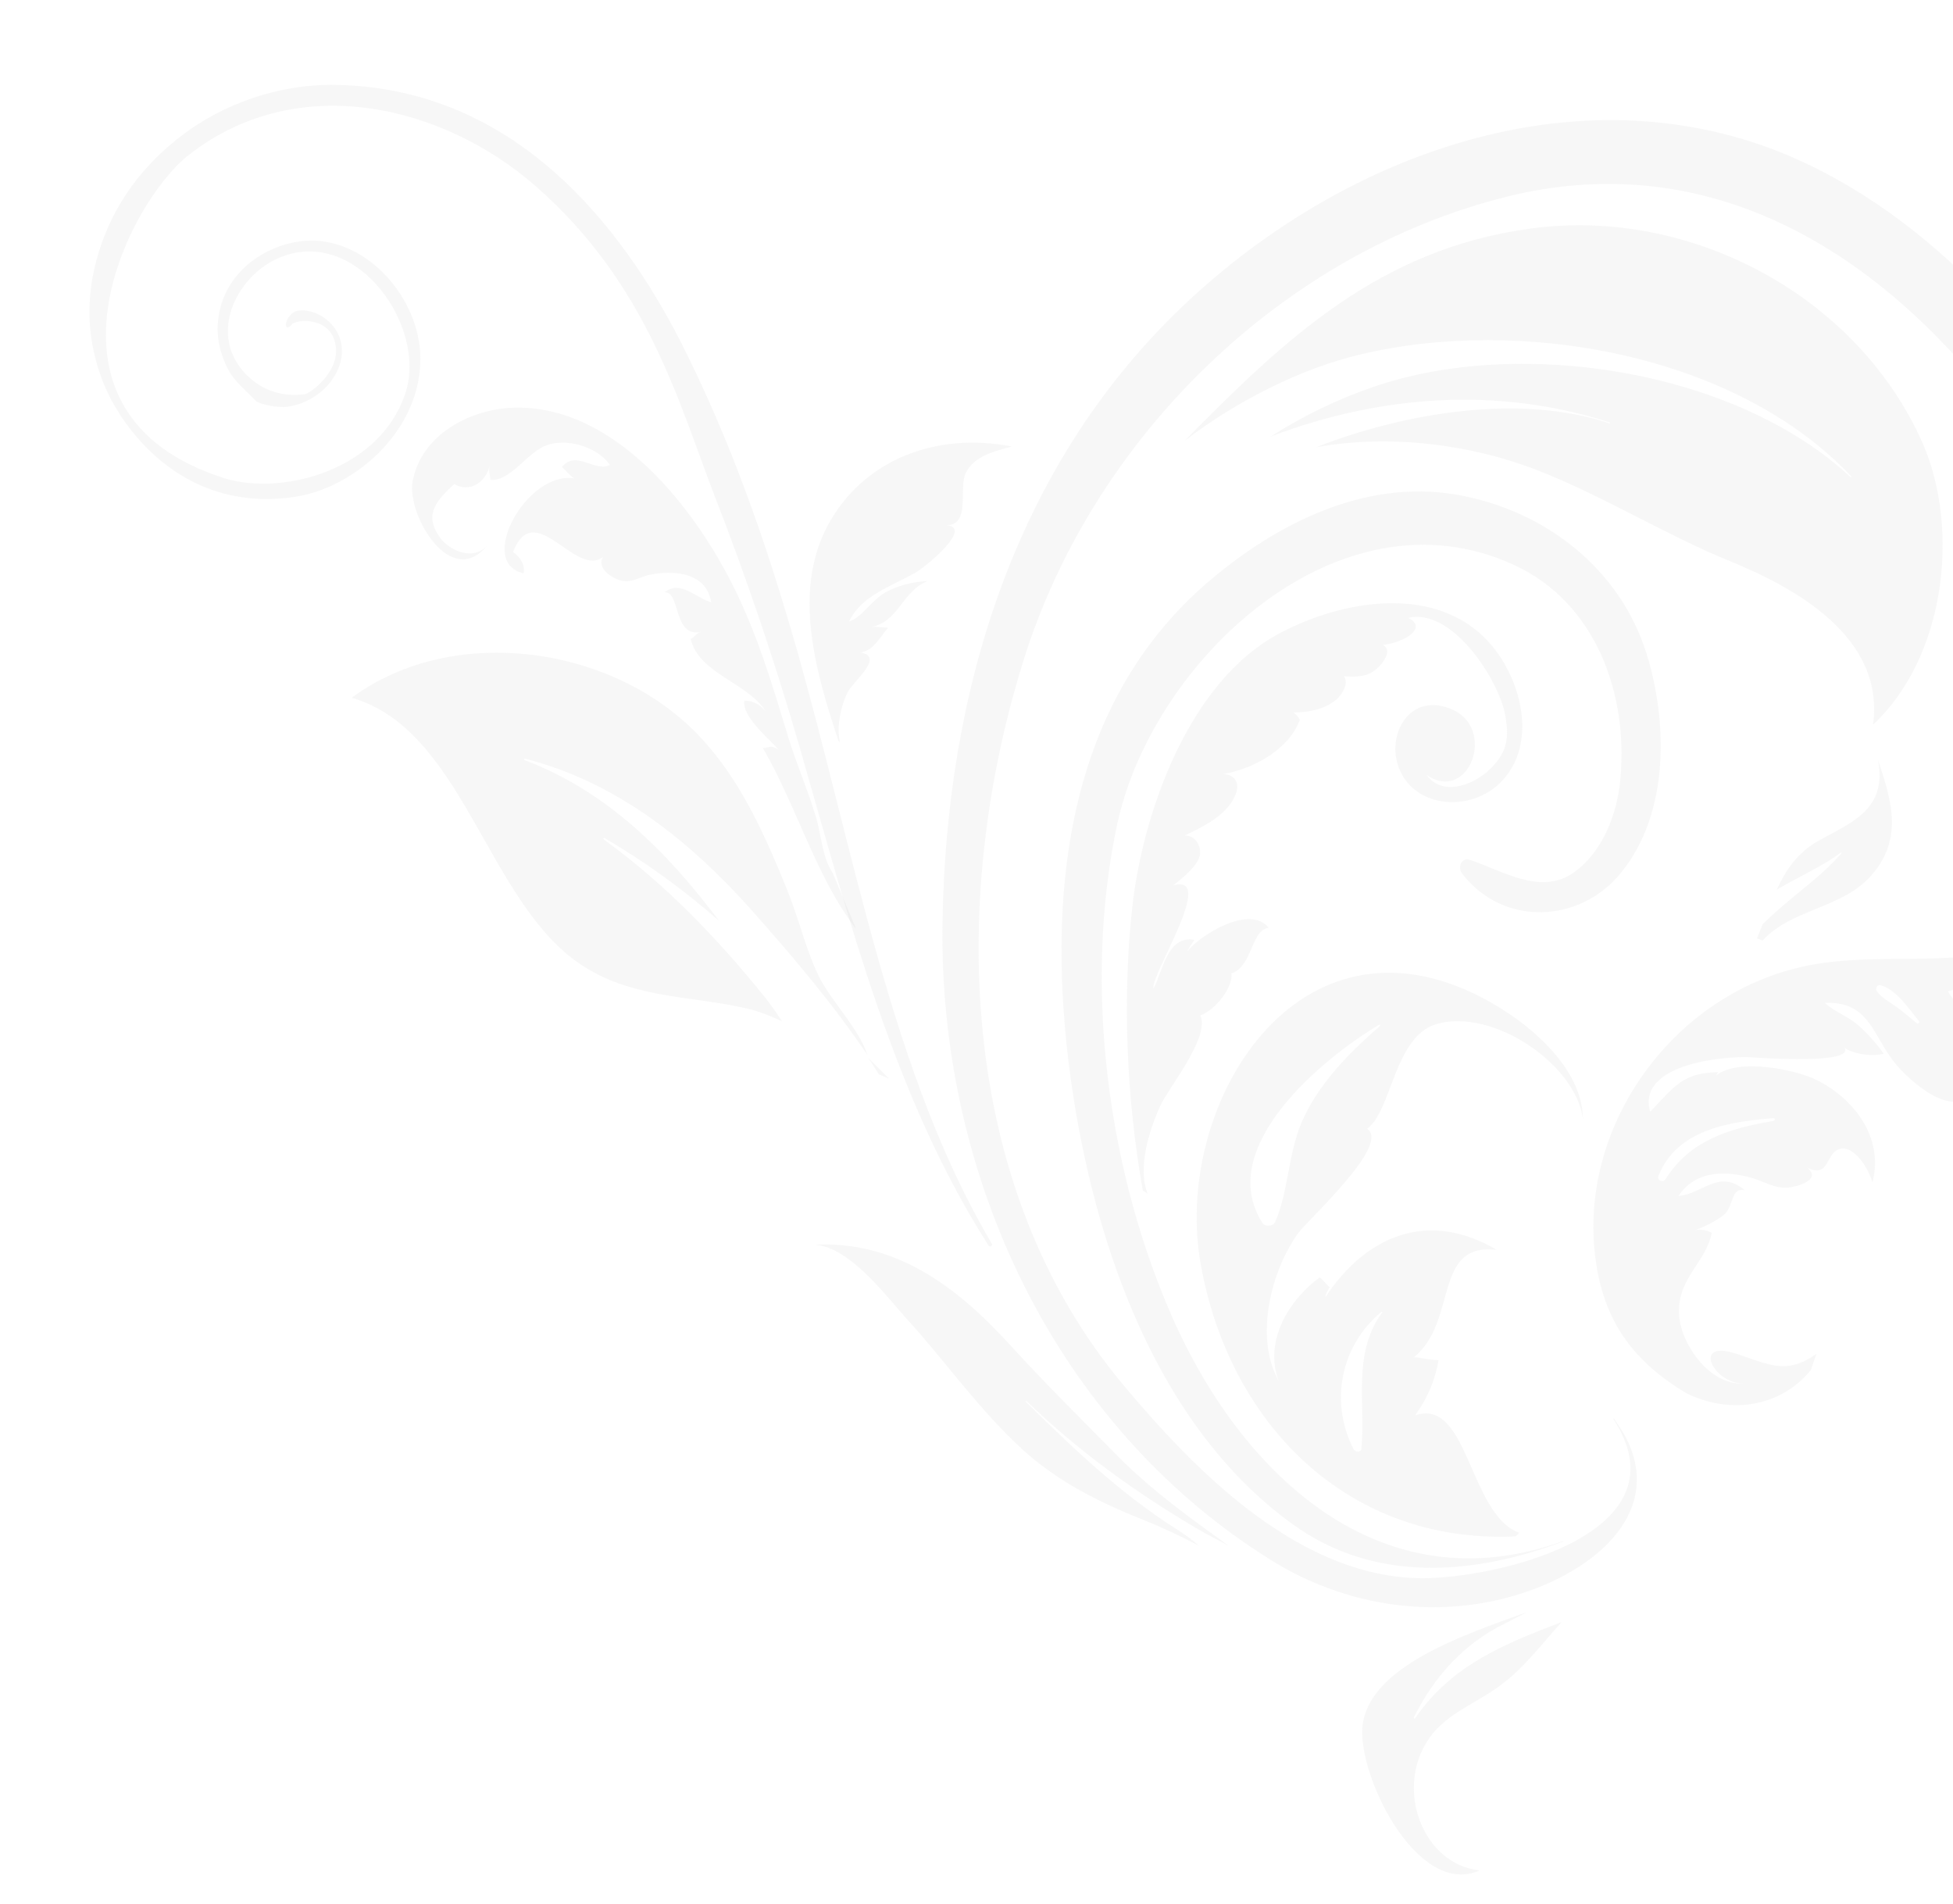 <svg xmlns="http://www.w3.org/2000/svg" xmlns:xlink="http://www.w3.org/1999/xlink" viewBox="0 0 276 269"><defs><path id="a" d="M0 0h276v269H0z"/></defs><clipPath id="b"><use xlink:href="#a" overflow="visible"/></clipPath><g clip-path="url(#b)"><path fill="#ABABAB" d="M228 200.5c10.3 15.8-15 22.2-26.2 22.5-17.5.4-32.4-14.6-42.8-27-24-28.4-24.9-70-14-103.8 10-30.7 36.3-56.5 67.9-64.4 27.3-6.8 50.3 6.3 67.2 26.9 7.1 8.7 13.1 19.1 15 30.3.9 5.2.2 10.8-1.9 15.7-3.3 7.7-9.4 11.5-16.6 15-1 .5-.3 1.9.7 1.7 7.2-1.4 12.1-2.2 17.1-7.8 3.4-3.9 5.6-8.6 6.9-13.5 2.6-10.2-.5-21-4.6-30.4-8.7-19.5-27.8-38.4-48.1-45.3-29.1-9.9-60.6 2.8-81.8 23.2-23.7 22.8-33.1 54.6-33.6 86.7-.6 35.7 15.8 71.1 46.5 90.2 11.6 7.2 26 8.8 38.7 3.4 10.4-4.5 17.3-13.2 9.7-23.4-.1-.1-.2-.1-.1 0z" opacity=".1"/><path fill="#ABABAB" d="M220.8 217.8c-25.4 9.1-44.8-9-54.7-30.7-9.6-21.2-13.1-47.9-8.2-70.7 5-23.1 31.3-47.9 56-36.6C225.5 85.1 230.1 98 229 110c-.4 4.9-2.5 10.4-6.6 13.3-4.7 3.3-10.1-.3-14.7-1.8-1.2-.4-1.7 1.1-1.1 1.9 5.8 7.6 16.7 7.1 22.5-.1 6.6-8.1 6.6-20.4 3.9-29.9-3.4-12.3-13.8-20.8-26.1-23.3-13-2.7-25.5 3.3-35.3 11.4C151 98.5 148 125.1 151 150c2.9 23.5 11.6 50.9 31.7 65.4 11.5 8.3 25.4 7.2 38 2.5.3 0 .2-.1.1-.1zM140.2 175.8c-14.3-24.1-19.4-55.3-27.7-84.4-4.2-14.6-9.1-28.9-16.4-43.3C87.8 32 73 12.7 47.9 12c-5.9-.2-13.3 1.3-20 5.6-5.4 3.5-10.5 8.8-13.2 15.9-2.1 5.4-3.4 12.9.2 21.3 3 6.8 11.7 17.7 26.8 15.4 8.1-1.2 17.4-8.9 17.7-19 .3-8.1-6.5-16.8-14.9-17.2-5.8-.2-12.6 3.8-13.6 10.7-.4 2.3 0 5 1.4 7.6.9 1.7 2.5 2.9 3.9 4.4.2.2 2.2.9 4.1.8 4.5-.4 8.3-4.4 8-8.3-.2-3.5-3.7-5.7-6.2-5.3-1.9.4-2.2 3.4-.9 2 .5-.8 5.1-1.2 6.1 2.3 1.2 4.1-3.5 7.4-4.2 7.5-3 .4-5.6-.4-7.7-2.2-6.7-5.9-1.8-15.2 4.9-17.4 10.5-3.5 19.8 10 17.1 19.1C54 66.4 40 70.1 31.8 67.6c-28.7-9-13.9-39-5-45.8 15.5-12 36-6.8 48.9 4.5C91.6 40.2 96 57.2 101 70.1c4.6 11.8 8.6 23.7 12.1 35.8 7 24.3 13.2 49.1 26.6 70.1.2.3.6 0 .5-.2z" opacity=".1"/><path opacity=".1" fill="#ABABAB" d="M161.5 168.2c-2.3-12.9-2.9-27.1-1.5-39.9 1.5-13.6 8.1-32.2 21-38.9 10.9-5.7 26.3-7.1 32.4 5.9 2.4 5.1 2.7 11.6-1.7 15.6-3.9 3.5-10.5 3.3-13.3-1-3.2-4.9.3-12.4 6.7-9.7 6.5 2.7 2.5 13.4-3.5 9.3 2.2 3 6.2 1.5 8.4-.3 3.1-2.7 3.4-4.9 2.6-8.7-1.2-5-7.5-14.6-13.6-13.2-.2 0-.2 0 0 0 3.6 1.8-2.8 4.5-5 3.7 3.8-.3 1.5 3.3-.5 4.2-1.6.7-4.5.4-6.1-.1 4.1-.7 3.1 2.9.7 4.3-2.2 1.4-5.7 1.5-8.1 1 1.4-.6 2.9-.1 3.7 1.3-1.7 4.7-7.9 7.7-12.8 7.9 3.9-1 5 1.3 2.9 4.1-1.7 2.3-5 3.7-7.7 5 1.2-1.4 3.6-.4 3.5 1.9-.1 1.7-2.9 3.8-3.8 4.5 6.2-1.7-3.2 12.6-2.8 14.6 1.3-2.3 1.9-7.6 5.8-6.9-.3.4-1.1 1.7-1 1.6 2-2.4 8.8-6.6 11.5-3.3-2.8.3-2.2 6.8-6.5 6.6.3-.1.9-.2 1.2-.3.5 2.3-3.3 6.7-5.6 6.2.2 0 1-.1 1.2-.2 1.5 3.1-4.3 10-5.7 13-1.5 3.4-3.2 8.7-1.7 12.3l-.7-.5zM117.7 123.4c-1.6-2.4-1.6-5.6-2.5-8.3-1.1-3.6-2.6-7.1-3.7-10.6-1.9-6.2-3.7-12.4-6.3-18.3-5.4-12.5-17.3-28.8-32.3-28.6-6.4.1-13.4 3.8-14.6 10.5-.8 4.7 5.5 15.5 10.7 8.8-1.9 2.5-5.6 1-7-1.2-2.1-3.1-.2-5.1 2.2-7.3 2.2 1.3 4.5-.3 5-2.6-.2.7.1 1.4.1 2 2.8.3 5.3-4 8-4.9 2.8-1 7.1.2 8.9 2.8-2.1 1.1-4.8-2.2-6.8.3.7.5 1 1.2 1.8 1.6-6.8-1.1-13.9 12-7.2 13.4.2-1.2-.4-2.2-1.5-3 3.2-8.2 9.5 5 13.3.1-1.8 1.4-.3 3 1.3 3.7 2 .9 3.1-.3 4.8-.6 3-.6 7.9-.5 8.6 3.9-2.2-.6-4.3-3.2-6.6-1.4 2.3-.2 1.2 6.4 5.1 5.6-.5.1-.8.7-1.4 1 1.3 5 8 6.1 10.6 10.2-.8-1-1.9-1.5-3-1.5-.4 2.2 3.4 5.3 4.8 6.9-1.2-.7-1.3-.2-2.2-.2 4.7 8 7.5 18.2 13.2 25.6l-3.3-7.9zM118.5 104.7c-3.2-9.6-6.5-21-1.6-30.3 5-9.5 15.5-13.4 26.1-11.3-2.3.6-5.3 1.3-6.5 3.7-1.1 2.1.8 7.6-2.9 7.4 4.2.2-2.8 5.9-4.2 6.7-3.5 2-7.6 3.2-9.4 6.9 1.6-.4 3.1-2.8 4.8-3.9 2-1.2 4.3-1.7 6.3-1.8-3.6 1.4-4.1 5.8-8 6.5.8-.1 1.7.1 2.4.1-1.2 1.4-2 3.2-3.9 3.5 3.5.6-1 4-1.8 5.6-1 2-1.6 4.9-1.1 7.1l-.2-.2z"/><g opacity=".1" fill="#ABABAB"><path d="M108 140.8c-6.7-8.3-14-15.9-22.7-22.2-.1-.1 0-.2.1-.2 5.8 3.4 11.2 7.3 16.2 11.7-7.3-9.7-15.8-18.3-27.5-22.7-.1 0 0-.2.1-.2 12.9 3.3 23.3 11.6 32.1 21.5 5.5 6.2 11.4 13.1 16.3 20.4-1.3-3.8-4.6-7-6.6-10.6-2-3.8-3-8.4-4.7-12.6-3.2-7.9-6.6-15.6-12.3-21.7-12-12.9-34.8-16.3-49.3-5.6 15.4 4.4 18.9 27.6 31.4 37 7.4 5.5 15.8 5 24 6.8 1.9.4 3.7 1.1 5.4 1.9-.9-1.4-1.7-2.5-2.5-3.5zM124.2 151.8c.5.2.9.4 1.4.6l-2.9-2.9c.5.7 1 1.5 1.5 2.3z"/></g><path opacity=".1" fill="#ABABAB" d="M271.7 62.6c-9.2-20.8-32.8-33.4-55.4-30.3-21.4 2.9-34.7 15.6-48.9 30 7.8-6 17.1-10.4 24.8-12.2 22.5-5.4 53-.2 69.4 17.2.1.1 0 .2-.1.1-16.2-15.1-46.7-19.9-67.5-12.7-5.2 1.8-10.1 4.2-14.6 7.1.1-.1.3-.1.4-.2 15.4-5.8 32-7 47.7-1.9.1 0 0 .2-.1.1-12.6-4.2-28.9-1.5-41.4 3.4 10.4-1.9 22-.4 31.4 3.3 9.4 3.7 18 9.1 27.1 12.8 9 3.7 21.9 10.6 20.2 23.1 10.1-9.4 12.4-27.4 7-39.8zM265.4 107.4c1.3 6.9-3.5 8.7-8.4 11.4-3 1.7-4.6 4.1-5.9 6.9 3.3-1.9 6.8-3.5 9-5.2.1-.1.2.1.1.1-2.5 2.9-5.6 5.1-8.5 7.6-.9.8-1.8 1.6-2.6 2.4-.3.7-.5 1.3-.8 2l.8.3c3.9-4.3 10.7-4.5 14.9-8.7 5.1-5.3 3.4-10.9 1.4-16.8zM201.6 246.2c2.3-3.8 6.4-5.2 9.8-7.6 3.8-2.6 6.3-6.1 9.3-9.4-8.1 3.1-15.6 6.1-20.7 13.6-.1.1-.2 0-.2-.1 2.8-5.7 7.1-10.5 12.9-13.3 1-.5 2.1-1.1 3.1-1.6-9.5 3.4-21.9 7.7-23.2 15.7-1.1 6.8 7.6 24.8 16.5 20.8-8-.9-11.8-11.2-7.5-18.1zM200 200c1.7-2.4 2.8-4.9 3.3-7.8-1.2 0-3.2-.5-3.5-.4 6.3-5.1 2.6-16.2 11.7-15.2-9.5-5.6-18.3-2.2-24.2 6.7 0-.5.4-1 .6-1.4 0 0-1.4-1.5-1.4-1.4-4.4 3.2-7.9 9.1-5.8 14.6-3.5-6.2-1-15.7 2.8-20.9 1.4-1.9 13.1-12.5 9.7-14.7 3.5-2.5 3.8-13 9.8-14.8 8-2.3 19.7 5.7 20.7 13.4-.1-8-9.2-14.8-15.6-17.8-25.6-12-42.4 16.5-38.4 38.4 4 22.4 20.7 39.5 44.5 38.4l.5-.5c-7.1-2.6-7.2-19.2-14.7-16.6zm-21.6-27.2c-6.8-10.7 8.6-23.3 16.5-28 .1-.1.2.1.1.2-4.4 3.8-8.8 8.3-11.1 13.7-1.9 4.6-1.8 9.6-3.7 14-.3.6-1.4.7-1.8.1zm12.9 32c-3.4-6.6-1.9-14.6 3.9-19.4.1-.1.2.1.1.1-4.2 5.8-2.3 12.6-2.9 19.2 0 .6-.9.5-1.1.1zM255.9 193.6l.8-2.3c-4.3 3.1-6.9 1.4-11.3 0-6.3-2.1-3.4 4.1.9 4.2-4.6.2-8.6-5.3-9-9.5-.4-5.4 3.8-7.5 4.6-11.8-.7-.4-1.5-.5-2.3-.4 1.5-.5 3.3-1.5 4.2-2.3 1.2-1.3.9-3.8 2.8-3.3-3.7-3.1-5.9.5-9.4.8 2.4-3.6 6.5-3.6 10.2-2.6 1.9.5 3.3 1.6 5.4 1.4 1.6-.2 4.6-1.2 2.6-2.8 3.3 1.6 2.5-2.3 4.8-2.7 2-.3 4 3.1 4.4 4.8 1.7-6.3-2.6-11.9-7.9-14.5-2.7-1.4-11.1-3.2-14.2-.6.1-.2.2-.3.3-.5-5.1.1-6.2 2.1-9.6 5.6-1.9-6.7 10.2-7.9 14.2-7.7 1.7.1 14.5 1 13.3-1.3 1.4.9 3.9 1.2 5.5.8-1-1.5-2.7-3.3-3.8-4.2-1-.9-3.4-1.9-4.5-3 6.3-.2 6.7 4.5 9.8 8.4 2 2.5 8.3 8.3 11.2 4.1-.3-.2-1-.7-1.1-.8 1.7 1.5 6.6.5 8.6-.5-4.7 1.1-5.9-2.6-7.9-5.9 3.2-.1-2.5-5.4-3.2-6.9 3.6-1.6 4.8 5.9 6.3 8 3.3 4.2 7.5 1.3 10.3-2 5.5-6.7 2.9-13.7 3.6-21.4-7.8 14.7-24.6 9.2-38.7 11.5-19.9 3.2-34.3 23-31.2 42.5 1.3 8.4 5.5 13.8 12.6 18.1 5.9 3 13.2 2.3 17.7-3.2zm9.8-54.4c2.3.6 4.1 3.4 5.5 5.1.1.2-.1.4-.3.3-1-.8-2-1.7-3-2.4s-2-1.2-2.7-2.2c-.2-.3.1-.9.5-.8zm-30.3 27.4c-.4.6-1.3.2-1-.5 2.6-6.5 10-7.6 16.2-8.1.3 0 .3.3 0 .4-6 1-11.8 2.7-15.2 8.2zM166.3 216.1c-7.9-5-14.6-11.4-21.3-18-.1-.1 0-.2.1-.1 7.1 6.9 15.4 12.9 23.9 17.9 1.5.9 3.1 1.7 4.6 2.5-5.4-3.9-10.6-7.6-15.5-12.5-5.2-5.3-10.5-10.5-15.4-15.9-7.4-8.1-16.1-14.8-27.8-14.1 4.8 0 10 6.8 13 10.2 5.7 6.2 10.4 13.1 16.8 18.9 5 4.5 10.9 7.4 17.2 9.9 2.5 1 5 2.2 7.5 3.5-1-.9-2-1.6-3.1-2.3z"/></g></svg>